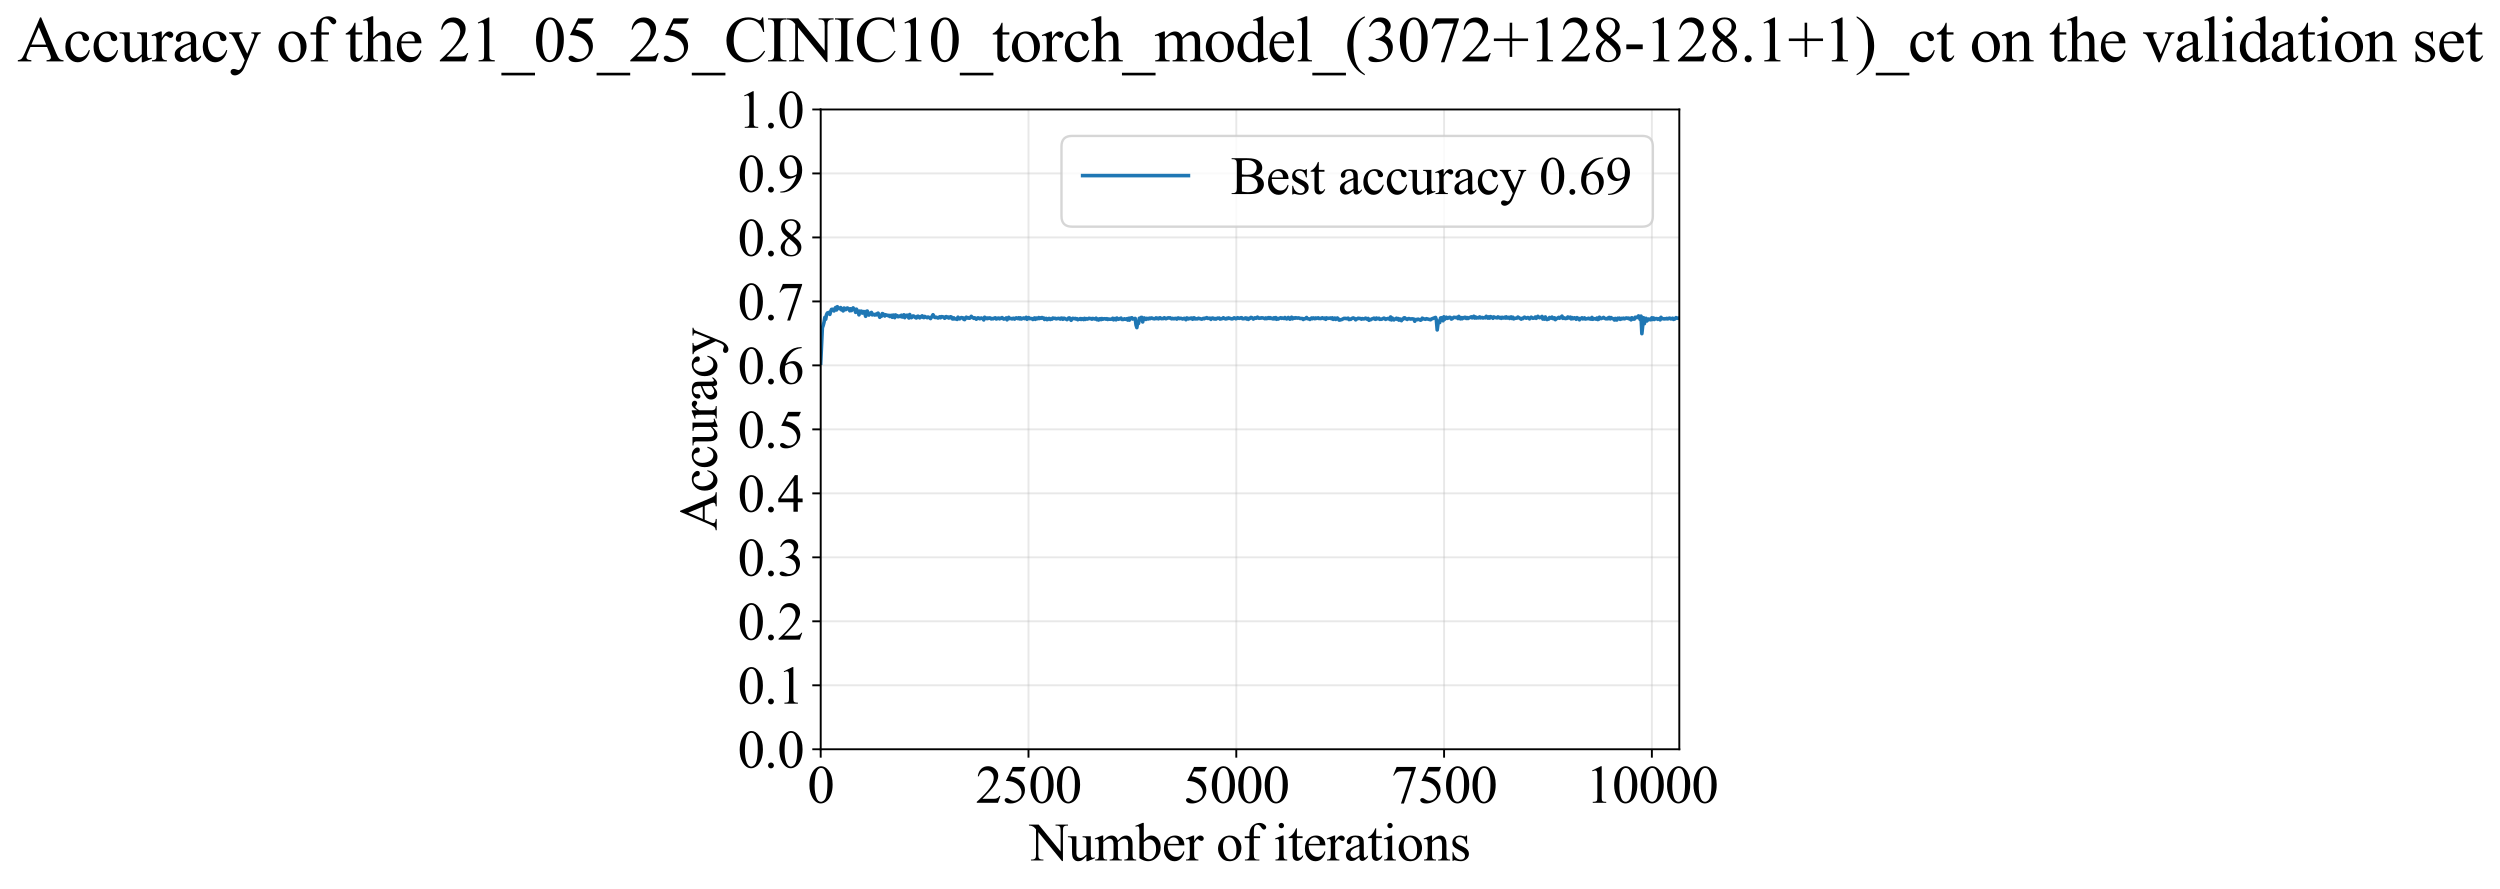 <?xml version="1.0" encoding="utf-8" standalone="no"?>
<!DOCTYPE svg PUBLIC "-//W3C//DTD SVG 1.1//EN"
  "http://www.w3.org/Graphics/SVG/1.1/DTD/svg11.dtd">
<svg xmlns:xlink="http://www.w3.org/1999/xlink" width="1039.83pt" height="369.808pt" viewBox="0 0 1039.83 369.808" xmlns="http://www.w3.org/2000/svg" version="1.1">
 <defs>
  <style type="text/css">*{stroke-linejoin: round; stroke-linecap: butt}</style>
 </defs>
 <g id="figure_1">
  <g id="patch_1">
   <path d="M 0 369.808 
L 1039.83 369.808 
L 1039.83 0 
L 0 0 
z
" style="fill: #ffffff"/>
  </g>
  <g id="axes_1">
   <g id="patch_2">
    <path d="M 341.355 311.644 
L 698.475 311.644 
L 698.475 45.532 
L 341.355 45.532 
z
" style="fill: #ffffff"/>
   </g>
   <g id="matplotlib.axis_1">
    <g id="xtick_1">
     <g id="line2d_1">
      <path d="M 341.355 311.644 
L 341.355 45.532 
" clip-path="url(#p316753442b)" style="fill: none; stroke: #b0b0b0; stroke-opacity: 0.3; stroke-width: 0.8; stroke-linecap: square"/>
     </g>
     <g id="line2d_2">
      <defs>
       <path id="m807217688e" d="M 0 0 
L 0 3.5 
" style="stroke: #000000; stroke-width: 0.8"/>
      </defs>
      <g>
       <use xlink:href="#m807217688e" x="341.355" y="311.644" style="stroke: #000000; stroke-width: 0.8"/>
      </g>
     </g>
     <g id="text_1">
      <!-- 0 -->
      <g transform="translate(335.855 333.92) scale(0.22 -0.22)">
       <defs>
        <path id="TimesNewRomanPSMT-30" d="M 231 2094 
Q 231 2819 450 3342 
Q 669 3866 1031 4122 
Q 1313 4325 1613 4325 
Q 2100 4325 2488 3828 
Q 2972 3213 2972 2159 
Q 2972 1422 2759 906 
Q 2547 391 2217 158 
Q 1888 -75 1581 -75 
Q 975 -75 572 641 
Q 231 1244 231 2094 
z
M 844 2016 
Q 844 1141 1059 588 
Q 1238 122 1591 122 
Q 1759 122 1940 273 
Q 2122 425 2216 781 
Q 2359 1319 2359 2297 
Q 2359 3022 2209 3506 
Q 2097 3866 1919 4016 
Q 1791 4119 1609 4119 
Q 1397 4119 1231 3928 
Q 1006 3669 925 3112 
Q 844 2556 844 2016 
z
" transform="scale(0.016)"/>
       </defs>
       <use xlink:href="#TimesNewRomanPSMT-30"/>
      </g>
     </g>
    </g>
    <g id="xtick_2">
     <g id="line2d_3">
      <path d="M 427.783 311.644 
L 427.783 45.532 
" clip-path="url(#p316753442b)" style="fill: none; stroke: #b0b0b0; stroke-opacity: 0.3; stroke-width: 0.8; stroke-linecap: square"/>
     </g>
     <g id="line2d_4">
      <g>
       <use xlink:href="#m807217688e" x="427.783" y="311.644" style="stroke: #000000; stroke-width: 0.8"/>
      </g>
     </g>
     <g id="text_2">
      <!-- 2500 -->
      <g transform="translate(405.783 333.92) scale(0.22 -0.22)">
       <defs>
        <path id="TimesNewRomanPSMT-32" d="M 2934 816 
L 2638 0 
L 138 0 
L 138 116 
Q 1241 1122 1691 1759 
Q 2141 2397 2141 2925 
Q 2141 3328 1894 3587 
Q 1647 3847 1303 3847 
Q 991 3847 742 3664 
Q 494 3481 375 3128 
L 259 3128 
Q 338 3706 661 4015 
Q 984 4325 1469 4325 
Q 1984 4325 2329 3994 
Q 2675 3663 2675 3213 
Q 2675 2891 2525 2569 
Q 2294 2063 1775 1497 
Q 997 647 803 472 
L 1909 472 
Q 2247 472 2383 497 
Q 2519 522 2628 598 
Q 2738 675 2819 816 
L 2934 816 
z
" transform="scale(0.016)"/>
        <path id="TimesNewRomanPSMT-35" d="M 2778 4238 
L 2534 3706 
L 1259 3706 
L 981 3138 
Q 1809 3016 2294 2522 
Q 2709 2097 2709 1522 
Q 2709 1188 2573 903 
Q 2438 619 2231 419 
Q 2025 219 1772 97 
Q 1413 -75 1034 -75 
Q 653 -75 479 54 
Q 306 184 306 341 
Q 306 428 378 495 
Q 450 563 559 563 
Q 641 563 702 538 
Q 763 513 909 409 
Q 1144 247 1384 247 
Q 1750 247 2026 523 
Q 2303 800 2303 1197 
Q 2303 1581 2056 1914 
Q 1809 2247 1375 2428 
Q 1034 2569 447 2591 
L 1259 4238 
L 2778 4238 
z
" transform="scale(0.016)"/>
       </defs>
       <use xlink:href="#TimesNewRomanPSMT-32"/>
       <use xlink:href="#TimesNewRomanPSMT-35" transform="translate(50 0)"/>
       <use xlink:href="#TimesNewRomanPSMT-30" transform="translate(100 0)"/>
       <use xlink:href="#TimesNewRomanPSMT-30" transform="translate(150 0)"/>
      </g>
     </g>
    </g>
    <g id="xtick_3">
     <g id="line2d_5">
      <path d="M 514.211 311.644 
L 514.211 45.532 
" clip-path="url(#p316753442b)" style="fill: none; stroke: #b0b0b0; stroke-opacity: 0.3; stroke-width: 0.8; stroke-linecap: square"/>
     </g>
     <g id="line2d_6">
      <g>
       <use xlink:href="#m807217688e" x="514.211" y="311.644" style="stroke: #000000; stroke-width: 0.8"/>
      </g>
     </g>
     <g id="text_3">
      <!-- 5000 -->
      <g transform="translate(492.211 333.92) scale(0.22 -0.22)">
       <use xlink:href="#TimesNewRomanPSMT-35"/>
       <use xlink:href="#TimesNewRomanPSMT-30" transform="translate(50 0)"/>
       <use xlink:href="#TimesNewRomanPSMT-30" transform="translate(100 0)"/>
       <use xlink:href="#TimesNewRomanPSMT-30" transform="translate(150 0)"/>
      </g>
     </g>
    </g>
    <g id="xtick_4">
     <g id="line2d_7">
      <path d="M 600.638 311.644 
L 600.638 45.532 
" clip-path="url(#p316753442b)" style="fill: none; stroke: #b0b0b0; stroke-opacity: 0.3; stroke-width: 0.8; stroke-linecap: square"/>
     </g>
     <g id="line2d_8">
      <g>
       <use xlink:href="#m807217688e" x="600.638" y="311.644" style="stroke: #000000; stroke-width: 0.8"/>
      </g>
     </g>
     <g id="text_4">
      <!-- 7500 -->
      <g transform="translate(578.638 333.92) scale(0.22 -0.22)">
       <defs>
        <path id="TimesNewRomanPSMT-37" d="M 644 4238 
L 2916 4238 
L 2916 4119 
L 1503 -88 
L 1153 -88 
L 2419 3728 
L 1253 3728 
Q 900 3728 750 3644 
Q 488 3500 328 3200 
L 238 3234 
L 644 4238 
z
" transform="scale(0.016)"/>
       </defs>
       <use xlink:href="#TimesNewRomanPSMT-37"/>
       <use xlink:href="#TimesNewRomanPSMT-35" transform="translate(50 0)"/>
       <use xlink:href="#TimesNewRomanPSMT-30" transform="translate(100 0)"/>
       <use xlink:href="#TimesNewRomanPSMT-30" transform="translate(150 0)"/>
      </g>
     </g>
    </g>
    <g id="xtick_5">
     <g id="line2d_9">
      <path d="M 687.066 311.644 
L 687.066 45.532 
" clip-path="url(#p316753442b)" style="fill: none; stroke: #b0b0b0; stroke-opacity: 0.3; stroke-width: 0.8; stroke-linecap: square"/>
     </g>
     <g id="line2d_10">
      <g>
       <use xlink:href="#m807217688e" x="687.066" y="311.644" style="stroke: #000000; stroke-width: 0.8"/>
      </g>
     </g>
     <g id="text_5">
      <!-- 10000 -->
      <g transform="translate(659.566 333.92) scale(0.22 -0.22)">
       <defs>
        <path id="TimesNewRomanPSMT-31" d="M 750 3822 
L 1781 4325 
L 1884 4325 
L 1884 747 
Q 1884 391 1914 303 
Q 1944 216 2037 169 
Q 2131 122 2419 116 
L 2419 0 
L 825 0 
L 825 116 
Q 1125 122 1212 167 
Q 1300 213 1334 289 
Q 1369 366 1369 747 
L 1369 3034 
Q 1369 3497 1338 3628 
Q 1316 3728 1258 3775 
Q 1200 3822 1119 3822 
Q 1003 3822 797 3725 
L 750 3822 
z
" transform="scale(0.016)"/>
       </defs>
       <use xlink:href="#TimesNewRomanPSMT-31"/>
       <use xlink:href="#TimesNewRomanPSMT-30" transform="translate(50 0)"/>
       <use xlink:href="#TimesNewRomanPSMT-30" transform="translate(100 0)"/>
       <use xlink:href="#TimesNewRomanPSMT-30" transform="translate(150 0)"/>
       <use xlink:href="#TimesNewRomanPSMT-30" transform="translate(200 0)"/>
      </g>
     </g>
    </g>
    <g id="text_6">
     <!-- Number of iterations -->
     <g transform="translate(428.273 357.902) scale(0.22 -0.22)">
      <defs>
       <path id="TimesNewRomanPSMT-4e" d="M -84 4238 
L 1066 4238 
L 3656 1059 
L 3656 3503 
Q 3656 3894 3569 3991 
Q 3453 4122 3203 4122 
L 3056 4122 
L 3056 4238 
L 4531 4238 
L 4531 4122 
L 4381 4122 
Q 4113 4122 4000 3959 
Q 3931 3859 3931 3503 
L 3931 -69 
L 3819 -69 
L 1025 3344 
L 1025 734 
Q 1025 344 1109 247 
Q 1228 116 1475 116 
L 1625 116 
L 1625 0 
L 150 0 
L 150 116 
L 297 116 
Q 569 116 681 278 
Q 750 378 750 734 
L 750 3681 
Q 566 3897 470 3965 
Q 375 4034 191 4094 
Q 100 4122 -84 4122 
L -84 4238 
z
" transform="scale(0.016)"/>
       <path id="TimesNewRomanPSMT-75" d="M 2709 2863 
L 2709 1128 
Q 2709 631 2732 520 
Q 2756 409 2807 365 
Q 2859 322 2928 322 
Q 3025 322 3147 375 
L 3191 266 
L 2334 -88 
L 2194 -88 
L 2194 519 
Q 1825 119 1631 15 
Q 1438 -88 1222 -88 
Q 981 -88 804 51 
Q 628 191 559 409 
Q 491 628 491 1028 
L 491 2306 
Q 491 2509 447 2587 
Q 403 2666 317 2708 
Q 231 2750 6 2747 
L 6 2863 
L 1009 2863 
L 1009 947 
Q 1009 547 1148 422 
Q 1288 297 1484 297 
Q 1619 297 1789 381 
Q 1959 466 2194 703 
L 2194 2325 
Q 2194 2569 2105 2655 
Q 2016 2741 1734 2747 
L 1734 2863 
L 2709 2863 
z
" transform="scale(0.016)"/>
       <path id="TimesNewRomanPSMT-6d" d="M 1050 2338 
Q 1363 2650 1419 2697 
Q 1559 2816 1721 2881 
Q 1884 2947 2044 2947 
Q 2313 2947 2506 2790 
Q 2700 2634 2766 2338 
Q 3088 2713 3309 2830 
Q 3531 2947 3766 2947 
Q 3994 2947 4170 2830 
Q 4347 2713 4450 2447 
Q 4519 2266 4519 1878 
L 4519 647 
Q 4519 378 4559 278 
Q 4591 209 4675 161 
Q 4759 113 4950 113 
L 4950 0 
L 3538 0 
L 3538 113 
L 3597 113 
Q 3781 113 3884 184 
Q 3956 234 3988 344 
Q 4000 397 4000 647 
L 4000 1878 
Q 4000 2228 3916 2372 
Q 3794 2572 3525 2572 
Q 3359 2572 3192 2489 
Q 3025 2406 2788 2181 
L 2781 2147 
L 2788 2013 
L 2788 647 
Q 2788 353 2820 281 
Q 2853 209 2943 161 
Q 3034 113 3253 113 
L 3253 0 
L 1806 0 
L 1806 113 
Q 2044 113 2133 169 
Q 2222 225 2256 338 
Q 2272 391 2272 647 
L 2272 1878 
Q 2272 2228 2169 2381 
Q 2031 2581 1784 2581 
Q 1616 2581 1450 2491 
Q 1191 2353 1050 2181 
L 1050 647 
Q 1050 366 1089 281 
Q 1128 197 1204 155 
Q 1281 113 1516 113 
L 1516 0 
L 100 0 
L 100 113 
Q 297 113 375 155 
Q 453 197 493 289 
Q 534 381 534 647 
L 534 1741 
Q 534 2213 506 2350 
Q 484 2453 437 2492 
Q 391 2531 309 2531 
Q 222 2531 100 2484 
L 53 2597 
L 916 2947 
L 1050 2947 
L 1050 2338 
z
" transform="scale(0.016)"/>
       <path id="TimesNewRomanPSMT-62" d="M 984 2369 
Q 1400 2947 1881 2947 
Q 2322 2947 2650 2570 
Q 2978 2194 2978 1541 
Q 2978 778 2472 313 
Q 2038 -88 1503 -88 
Q 1253 -88 995 3 
Q 738 94 469 275 
L 469 3241 
Q 469 3728 445 3840 
Q 422 3953 372 3993 
Q 322 4034 247 4034 
Q 159 4034 28 3984 
L -16 4094 
L 844 4444 
L 984 4444 
L 984 2369 
z
M 984 2169 
L 984 456 
Q 1144 300 1314 220 
Q 1484 141 1663 141 
Q 1947 141 2192 453 
Q 2438 766 2438 1363 
Q 2438 1913 2192 2208 
Q 1947 2503 1634 2503 
Q 1469 2503 1303 2419 
Q 1178 2356 984 2169 
z
" transform="scale(0.016)"/>
       <path id="TimesNewRomanPSMT-65" d="M 681 1784 
Q 678 1147 991 784 
Q 1303 422 1725 422 
Q 2006 422 2214 576 
Q 2422 731 2563 1106 
L 2659 1044 
Q 2594 616 2278 264 
Q 1963 -88 1488 -88 
Q 972 -88 605 314 
Q 238 716 238 1394 
Q 238 2128 614 2539 
Q 991 2950 1559 2950 
Q 2041 2950 2350 2633 
Q 2659 2316 2659 1784 
L 681 1784 
z
M 681 1966 
L 2006 1966 
Q 1991 2241 1941 2353 
Q 1863 2528 1708 2628 
Q 1553 2728 1384 2728 
Q 1125 2728 920 2526 
Q 716 2325 681 1966 
z
" transform="scale(0.016)"/>
       <path id="TimesNewRomanPSMT-72" d="M 1038 2947 
L 1038 2303 
Q 1397 2947 1775 2947 
Q 1947 2947 2059 2842 
Q 2172 2738 2172 2600 
Q 2172 2478 2090 2393 
Q 2009 2309 1897 2309 
Q 1788 2309 1652 2417 
Q 1516 2525 1450 2525 
Q 1394 2525 1328 2463 
Q 1188 2334 1038 2041 
L 1038 669 
Q 1038 431 1097 309 
Q 1138 225 1241 169 
Q 1344 113 1538 113 
L 1538 0 
L 72 0 
L 72 113 
Q 291 113 397 181 
Q 475 231 506 341 
Q 522 394 522 644 
L 522 1753 
Q 522 2253 501 2348 
Q 481 2444 426 2487 
Q 372 2531 291 2531 
Q 194 2531 72 2484 
L 41 2597 
L 906 2947 
L 1038 2947 
z
" transform="scale(0.016)"/>
       <path id="TimesNewRomanPSMT-20" transform="scale(0.016)"/>
       <path id="TimesNewRomanPSMT-6f" d="M 1600 2947 
Q 2250 2947 2644 2453 
Q 2978 2031 2978 1484 
Q 2978 1100 2793 706 
Q 2609 313 2286 112 
Q 1963 -88 1566 -88 
Q 919 -88 538 428 
Q 216 863 216 1403 
Q 216 1797 411 2186 
Q 606 2575 925 2761 
Q 1244 2947 1600 2947 
z
M 1503 2744 
Q 1338 2744 1170 2645 
Q 1003 2547 900 2300 
Q 797 2053 797 1666 
Q 797 1041 1045 587 
Q 1294 134 1700 134 
Q 2003 134 2200 384 
Q 2397 634 2397 1244 
Q 2397 2006 2069 2444 
Q 1847 2744 1503 2744 
z
" transform="scale(0.016)"/>
       <path id="TimesNewRomanPSMT-66" d="M 1319 2638 
L 1319 756 
Q 1319 356 1406 250 
Q 1522 113 1716 113 
L 1975 113 
L 1975 0 
L 266 0 
L 266 113 
L 394 113 
Q 519 113 622 175 
Q 725 238 764 344 
Q 803 450 803 756 
L 803 2638 
L 247 2638 
L 247 2863 
L 803 2863 
L 803 3050 
Q 803 3478 940 3775 
Q 1078 4072 1361 4255 
Q 1644 4438 1997 4438 
Q 2325 4438 2600 4225 
Q 2781 4084 2781 3909 
Q 2781 3816 2700 3733 
Q 2619 3650 2525 3650 
Q 2453 3650 2373 3701 
Q 2294 3753 2178 3923 
Q 2063 4094 1966 4153 
Q 1869 4213 1750 4213 
Q 1606 4213 1506 4136 
Q 1406 4059 1362 3898 
Q 1319 3738 1319 3069 
L 1319 2863 
L 2056 2863 
L 2056 2638 
L 1319 2638 
z
" transform="scale(0.016)"/>
       <path id="TimesNewRomanPSMT-69" d="M 928 4444 
Q 1059 4444 1151 4351 
Q 1244 4259 1244 4128 
Q 1244 3997 1151 3903 
Q 1059 3809 928 3809 
Q 797 3809 703 3903 
Q 609 3997 609 4128 
Q 609 4259 701 4351 
Q 794 4444 928 4444 
z
M 1188 2947 
L 1188 647 
Q 1188 378 1227 289 
Q 1266 200 1342 156 
Q 1419 113 1622 113 
L 1622 0 
L 231 0 
L 231 113 
Q 441 113 512 153 
Q 584 194 626 287 
Q 669 381 669 647 
L 669 1750 
Q 669 2216 641 2353 
Q 619 2453 572 2492 
Q 525 2531 444 2531 
Q 356 2531 231 2484 
L 188 2597 
L 1050 2947 
L 1188 2947 
z
" transform="scale(0.016)"/>
       <path id="TimesNewRomanPSMT-74" d="M 1031 3803 
L 1031 2863 
L 1700 2863 
L 1700 2644 
L 1031 2644 
L 1031 788 
Q 1031 509 1111 412 
Q 1191 316 1316 316 
Q 1419 316 1516 380 
Q 1613 444 1666 569 
L 1788 569 
Q 1678 263 1478 108 
Q 1278 -47 1066 -47 
Q 922 -47 784 33 
Q 647 113 581 261 
Q 516 409 516 719 
L 516 2644 
L 63 2644 
L 63 2747 
Q 234 2816 414 2980 
Q 594 3144 734 3369 
Q 806 3488 934 3803 
L 1031 3803 
z
" transform="scale(0.016)"/>
       <path id="TimesNewRomanPSMT-61" d="M 1822 413 
Q 1381 72 1269 19 
Q 1100 -59 909 -59 
Q 613 -59 420 144 
Q 228 347 228 678 
Q 228 888 322 1041 
Q 450 1253 767 1440 
Q 1084 1628 1822 1897 
L 1822 2009 
Q 1822 2438 1686 2597 
Q 1550 2756 1291 2756 
Q 1094 2756 978 2650 
Q 859 2544 859 2406 
L 866 2225 
Q 866 2081 792 2003 
Q 719 1925 600 1925 
Q 484 1925 411 2006 
Q 338 2088 338 2228 
Q 338 2497 613 2722 
Q 888 2947 1384 2947 
Q 1766 2947 2009 2819 
Q 2194 2722 2281 2516 
Q 2338 2381 2338 1966 
L 2338 994 
Q 2338 584 2353 492 
Q 2369 400 2405 369 
Q 2441 338 2488 338 
Q 2538 338 2575 359 
Q 2641 400 2828 588 
L 2828 413 
Q 2478 -56 2159 -56 
Q 2006 -56 1915 50 
Q 1825 156 1822 413 
z
M 1822 616 
L 1822 1706 
Q 1350 1519 1213 1441 
Q 966 1303 859 1153 
Q 753 1003 753 825 
Q 753 600 887 451 
Q 1022 303 1197 303 
Q 1434 303 1822 616 
z
" transform="scale(0.016)"/>
       <path id="TimesNewRomanPSMT-6e" d="M 1034 2341 
Q 1538 2947 1994 2947 
Q 2228 2947 2397 2830 
Q 2566 2713 2666 2444 
Q 2734 2256 2734 1869 
L 2734 647 
Q 2734 375 2778 278 
Q 2813 200 2889 156 
Q 2966 113 3172 113 
L 3172 0 
L 1756 0 
L 1756 113 
L 1816 113 
Q 2016 113 2095 173 
Q 2175 234 2206 353 
Q 2219 400 2219 647 
L 2219 1819 
Q 2219 2209 2117 2386 
Q 2016 2563 1775 2563 
Q 1403 2563 1034 2156 
L 1034 647 
Q 1034 356 1069 288 
Q 1113 197 1189 155 
Q 1266 113 1500 113 
L 1500 0 
L 84 0 
L 84 113 
L 147 113 
Q 366 113 442 223 
Q 519 334 519 647 
L 519 1709 
Q 519 2225 495 2337 
Q 472 2450 423 2490 
Q 375 2531 294 2531 
Q 206 2531 84 2484 
L 38 2597 
L 900 2947 
L 1034 2947 
L 1034 2341 
z
" transform="scale(0.016)"/>
       <path id="TimesNewRomanPSMT-73" d="M 2050 2947 
L 2050 1972 
L 1947 1972 
Q 1828 2431 1642 2597 
Q 1456 2763 1169 2763 
Q 950 2763 815 2647 
Q 681 2531 681 2391 
Q 681 2216 781 2091 
Q 878 1963 1175 1819 
L 1631 1597 
Q 2266 1288 2266 781 
Q 2266 391 1970 151 
Q 1675 -88 1309 -88 
Q 1047 -88 709 6 
Q 606 38 541 38 
Q 469 38 428 -44 
L 325 -44 
L 325 978 
L 428 978 
Q 516 541 762 319 
Q 1009 97 1316 97 
Q 1531 97 1667 223 
Q 1803 350 1803 528 
Q 1803 744 1651 891 
Q 1500 1038 1047 1263 
Q 594 1488 453 1669 
Q 313 1847 313 2119 
Q 313 2472 555 2709 
Q 797 2947 1181 2947 
Q 1350 2947 1591 2875 
Q 1750 2828 1803 2828 
Q 1853 2828 1881 2850 
Q 1909 2872 1947 2947 
L 2050 2947 
z
" transform="scale(0.016)"/>
      </defs>
      <use xlink:href="#TimesNewRomanPSMT-4e"/>
      <use xlink:href="#TimesNewRomanPSMT-75" transform="translate(72.217 0)"/>
      <use xlink:href="#TimesNewRomanPSMT-6d" transform="translate(122.217 0)"/>
      <use xlink:href="#TimesNewRomanPSMT-62" transform="translate(200 0)"/>
      <use xlink:href="#TimesNewRomanPSMT-65" transform="translate(250 0)"/>
      <use xlink:href="#TimesNewRomanPSMT-72" transform="translate(294.385 0)"/>
      <use xlink:href="#TimesNewRomanPSMT-20" transform="translate(327.686 0)"/>
      <use xlink:href="#TimesNewRomanPSMT-6f" transform="translate(352.686 0)"/>
      <use xlink:href="#TimesNewRomanPSMT-66" transform="translate(402.686 0)"/>
      <use xlink:href="#TimesNewRomanPSMT-20" transform="translate(435.986 0)"/>
      <use xlink:href="#TimesNewRomanPSMT-69" transform="translate(460.986 0)"/>
      <use xlink:href="#TimesNewRomanPSMT-74" transform="translate(488.77 0)"/>
      <use xlink:href="#TimesNewRomanPSMT-65" transform="translate(516.553 0)"/>
      <use xlink:href="#TimesNewRomanPSMT-72" transform="translate(560.938 0)"/>
      <use xlink:href="#TimesNewRomanPSMT-61" transform="translate(594.238 0)"/>
      <use xlink:href="#TimesNewRomanPSMT-74" transform="translate(638.623 0)"/>
      <use xlink:href="#TimesNewRomanPSMT-69" transform="translate(666.406 0)"/>
      <use xlink:href="#TimesNewRomanPSMT-6f" transform="translate(694.189 0)"/>
      <use xlink:href="#TimesNewRomanPSMT-6e" transform="translate(744.189 0)"/>
      <use xlink:href="#TimesNewRomanPSMT-73" transform="translate(794.189 0)"/>
     </g>
    </g>
   </g>
   <g id="matplotlib.axis_2">
    <g id="ytick_1">
     <g id="line2d_11">
      <path d="M 341.355 311.644 
L 698.475 311.644 
" clip-path="url(#p316753442b)" style="fill: none; stroke: #b0b0b0; stroke-opacity: 0.3; stroke-width: 0.8; stroke-linecap: square"/>
     </g>
     <g id="line2d_12">
      <defs>
       <path id="mff004f3f4f" d="M 0 0 
L -3.5 0 
" style="stroke: #000000; stroke-width: 0.8"/>
      </defs>
      <g>
       <use xlink:href="#mff004f3f4f" x="341.355" y="311.644" style="stroke: #000000; stroke-width: 0.8"/>
      </g>
     </g>
     <g id="text_7">
      <!-- 0.0 -->
      <g transform="translate(306.855 319.282) scale(0.22 -0.22)">
       <defs>
        <path id="TimesNewRomanPSMT-2e" d="M 800 606 
Q 947 606 1047 504 
Q 1147 403 1147 259 
Q 1147 116 1045 14 
Q 944 -88 800 -88 
Q 656 -88 554 14 
Q 453 116 453 259 
Q 453 406 554 506 
Q 656 606 800 606 
z
" transform="scale(0.016)"/>
       </defs>
       <use xlink:href="#TimesNewRomanPSMT-30"/>
       <use xlink:href="#TimesNewRomanPSMT-2e" transform="translate(50 0)"/>
       <use xlink:href="#TimesNewRomanPSMT-30" transform="translate(75 0)"/>
      </g>
     </g>
    </g>
    <g id="ytick_2">
     <g id="line2d_13">
      <path d="M 341.355 285.032 
L 698.475 285.032 
" clip-path="url(#p316753442b)" style="fill: none; stroke: #b0b0b0; stroke-opacity: 0.3; stroke-width: 0.8; stroke-linecap: square"/>
     </g>
     <g id="line2d_14">
      <g>
       <use xlink:href="#mff004f3f4f" x="341.355" y="285.032" style="stroke: #000000; stroke-width: 0.8"/>
      </g>
     </g>
     <g id="text_8">
      <!-- 0.1 -->
      <g transform="translate(306.855 292.67) scale(0.22 -0.22)">
       <use xlink:href="#TimesNewRomanPSMT-30"/>
       <use xlink:href="#TimesNewRomanPSMT-2e" transform="translate(50 0)"/>
       <use xlink:href="#TimesNewRomanPSMT-31" transform="translate(75 0)"/>
      </g>
     </g>
    </g>
    <g id="ytick_3">
     <g id="line2d_15">
      <path d="M 341.355 258.421 
L 698.475 258.421 
" clip-path="url(#p316753442b)" style="fill: none; stroke: #b0b0b0; stroke-opacity: 0.3; stroke-width: 0.8; stroke-linecap: square"/>
     </g>
     <g id="line2d_16">
      <g>
       <use xlink:href="#mff004f3f4f" x="341.355" y="258.421" style="stroke: #000000; stroke-width: 0.8"/>
      </g>
     </g>
     <g id="text_9">
      <!-- 0.2 -->
      <g transform="translate(306.855 266.059) scale(0.22 -0.22)">
       <use xlink:href="#TimesNewRomanPSMT-30"/>
       <use xlink:href="#TimesNewRomanPSMT-2e" transform="translate(50 0)"/>
       <use xlink:href="#TimesNewRomanPSMT-32" transform="translate(75 0)"/>
      </g>
     </g>
    </g>
    <g id="ytick_4">
     <g id="line2d_17">
      <path d="M 341.355 231.81 
L 698.475 231.81 
" clip-path="url(#p316753442b)" style="fill: none; stroke: #b0b0b0; stroke-opacity: 0.3; stroke-width: 0.8; stroke-linecap: square"/>
     </g>
     <g id="line2d_18">
      <g>
       <use xlink:href="#mff004f3f4f" x="341.355" y="231.81" style="stroke: #000000; stroke-width: 0.8"/>
      </g>
     </g>
     <g id="text_10">
      <!-- 0.3 -->
      <g transform="translate(306.855 239.448) scale(0.22 -0.22)">
       <defs>
        <path id="TimesNewRomanPSMT-33" d="M 325 3431 
Q 506 3859 782 4092 
Q 1059 4325 1472 4325 
Q 1981 4325 2253 3994 
Q 2459 3747 2459 3466 
Q 2459 3003 1878 2509 
Q 2269 2356 2469 2072 
Q 2669 1788 2669 1403 
Q 2669 853 2319 450 
Q 1863 -75 997 -75 
Q 569 -75 414 31 
Q 259 138 259 259 
Q 259 350 332 419 
Q 406 488 509 488 
Q 588 488 669 463 
Q 722 447 909 348 
Q 1097 250 1169 231 
Q 1284 197 1416 197 
Q 1734 197 1970 444 
Q 2206 691 2206 1028 
Q 2206 1275 2097 1509 
Q 2016 1684 1919 1775 
Q 1784 1900 1550 2001 
Q 1316 2103 1072 2103 
L 972 2103 
L 972 2197 
Q 1219 2228 1467 2375 
Q 1716 2522 1828 2728 
Q 1941 2934 1941 3181 
Q 1941 3503 1739 3701 
Q 1538 3900 1238 3900 
Q 753 3900 428 3381 
L 325 3431 
z
" transform="scale(0.016)"/>
       </defs>
       <use xlink:href="#TimesNewRomanPSMT-30"/>
       <use xlink:href="#TimesNewRomanPSMT-2e" transform="translate(50 0)"/>
       <use xlink:href="#TimesNewRomanPSMT-33" transform="translate(75 0)"/>
      </g>
     </g>
    </g>
    <g id="ytick_5">
     <g id="line2d_19">
      <path d="M 341.355 205.199 
L 698.475 205.199 
" clip-path="url(#p316753442b)" style="fill: none; stroke: #b0b0b0; stroke-opacity: 0.3; stroke-width: 0.8; stroke-linecap: square"/>
     </g>
     <g id="line2d_20">
      <g>
       <use xlink:href="#mff004f3f4f" x="341.355" y="205.199" style="stroke: #000000; stroke-width: 0.8"/>
      </g>
     </g>
     <g id="text_11">
      <!-- 0.4 -->
      <g transform="translate(306.855 212.837) scale(0.22 -0.22)">
       <defs>
        <path id="TimesNewRomanPSMT-34" d="M 2978 1563 
L 2978 1119 
L 2409 1119 
L 2409 0 
L 1894 0 
L 1894 1119 
L 100 1119 
L 100 1519 
L 2066 4325 
L 2409 4325 
L 2409 1563 
L 2978 1563 
z
M 1894 1563 
L 1894 3666 
L 406 1563 
L 1894 1563 
z
" transform="scale(0.016)"/>
       </defs>
       <use xlink:href="#TimesNewRomanPSMT-30"/>
       <use xlink:href="#TimesNewRomanPSMT-2e" transform="translate(50 0)"/>
       <use xlink:href="#TimesNewRomanPSMT-34" transform="translate(75 0)"/>
      </g>
     </g>
    </g>
    <g id="ytick_6">
     <g id="line2d_21">
      <path d="M 341.355 178.588 
L 698.475 178.588 
" clip-path="url(#p316753442b)" style="fill: none; stroke: #b0b0b0; stroke-opacity: 0.3; stroke-width: 0.8; stroke-linecap: square"/>
     </g>
     <g id="line2d_22">
      <g>
       <use xlink:href="#mff004f3f4f" x="341.355" y="178.588" style="stroke: #000000; stroke-width: 0.8"/>
      </g>
     </g>
     <g id="text_12">
      <!-- 0.5 -->
      <g transform="translate(306.855 186.226) scale(0.22 -0.22)">
       <use xlink:href="#TimesNewRomanPSMT-30"/>
       <use xlink:href="#TimesNewRomanPSMT-2e" transform="translate(50 0)"/>
       <use xlink:href="#TimesNewRomanPSMT-35" transform="translate(75 0)"/>
      </g>
     </g>
    </g>
    <g id="ytick_7">
     <g id="line2d_23">
      <path d="M 341.355 151.976 
L 698.475 151.976 
" clip-path="url(#p316753442b)" style="fill: none; stroke: #b0b0b0; stroke-opacity: 0.3; stroke-width: 0.8; stroke-linecap: square"/>
     </g>
     <g id="line2d_24">
      <g>
       <use xlink:href="#mff004f3f4f" x="341.355" y="151.976" style="stroke: #000000; stroke-width: 0.8"/>
      </g>
     </g>
     <g id="text_13">
      <!-- 0.6 -->
      <g transform="translate(306.855 159.614) scale(0.22 -0.22)">
       <defs>
        <path id="TimesNewRomanPSMT-36" d="M 2869 4325 
L 2869 4209 
Q 2456 4169 2195 4045 
Q 1934 3922 1679 3669 
Q 1425 3416 1258 3105 
Q 1091 2794 978 2366 
Q 1428 2675 1881 2675 
Q 2316 2675 2634 2325 
Q 2953 1975 2953 1425 
Q 2953 894 2631 456 
Q 2244 -75 1606 -75 
Q 1172 -75 869 213 
Q 275 772 275 1663 
Q 275 2231 503 2743 
Q 731 3256 1154 3653 
Q 1578 4050 1965 4187 
Q 2353 4325 2688 4325 
L 2869 4325 
z
M 925 2138 
Q 869 1716 869 1456 
Q 869 1156 980 804 
Q 1091 453 1309 247 
Q 1469 100 1697 100 
Q 1969 100 2183 356 
Q 2397 613 2397 1088 
Q 2397 1622 2184 2012 
Q 1972 2403 1581 2403 
Q 1463 2403 1327 2353 
Q 1191 2303 925 2138 
z
" transform="scale(0.016)"/>
       </defs>
       <use xlink:href="#TimesNewRomanPSMT-30"/>
       <use xlink:href="#TimesNewRomanPSMT-2e" transform="translate(50 0)"/>
       <use xlink:href="#TimesNewRomanPSMT-36" transform="translate(75 0)"/>
      </g>
     </g>
    </g>
    <g id="ytick_8">
     <g id="line2d_25">
      <path d="M 341.355 125.365 
L 698.475 125.365 
" clip-path="url(#p316753442b)" style="fill: none; stroke: #b0b0b0; stroke-opacity: 0.3; stroke-width: 0.8; stroke-linecap: square"/>
     </g>
     <g id="line2d_26">
      <g>
       <use xlink:href="#mff004f3f4f" x="341.355" y="125.365" style="stroke: #000000; stroke-width: 0.8"/>
      </g>
     </g>
     <g id="text_14">
      <!-- 0.7 -->
      <g transform="translate(306.855 133.003) scale(0.22 -0.22)">
       <use xlink:href="#TimesNewRomanPSMT-30"/>
       <use xlink:href="#TimesNewRomanPSMT-2e" transform="translate(50 0)"/>
       <use xlink:href="#TimesNewRomanPSMT-37" transform="translate(75 0)"/>
      </g>
     </g>
    </g>
    <g id="ytick_9">
     <g id="line2d_27">
      <path d="M 341.355 98.754 
L 698.475 98.754 
" clip-path="url(#p316753442b)" style="fill: none; stroke: #b0b0b0; stroke-opacity: 0.3; stroke-width: 0.8; stroke-linecap: square"/>
     </g>
     <g id="line2d_28">
      <g>
       <use xlink:href="#mff004f3f4f" x="341.355" y="98.754" style="stroke: #000000; stroke-width: 0.8"/>
      </g>
     </g>
     <g id="text_15">
      <!-- 0.8 -->
      <g transform="translate(306.855 106.392) scale(0.22 -0.22)">
       <defs>
        <path id="TimesNewRomanPSMT-38" d="M 1228 2134 
Q 725 2547 579 2797 
Q 434 3047 434 3316 
Q 434 3728 753 4026 
Q 1072 4325 1600 4325 
Q 2113 4325 2425 4047 
Q 2738 3769 2738 3413 
Q 2738 3175 2569 2928 
Q 2400 2681 1866 2347 
Q 2416 1922 2594 1678 
Q 2831 1359 2831 1006 
Q 2831 559 2490 242 
Q 2150 -75 1597 -75 
Q 994 -75 656 303 
Q 388 606 388 966 
Q 388 1247 577 1523 
Q 766 1800 1228 2134 
z
M 1719 2469 
Q 2094 2806 2194 3001 
Q 2294 3197 2294 3444 
Q 2294 3772 2109 3958 
Q 1925 4144 1606 4144 
Q 1288 4144 1088 3959 
Q 888 3775 888 3528 
Q 888 3366 970 3203 
Q 1053 3041 1206 2894 
L 1719 2469 
z
M 1375 2016 
Q 1116 1797 991 1539 
Q 866 1281 866 981 
Q 866 578 1086 336 
Q 1306 94 1647 94 
Q 1984 94 2187 284 
Q 2391 475 2391 747 
Q 2391 972 2272 1150 
Q 2050 1481 1375 2016 
z
" transform="scale(0.016)"/>
       </defs>
       <use xlink:href="#TimesNewRomanPSMT-30"/>
       <use xlink:href="#TimesNewRomanPSMT-2e" transform="translate(50 0)"/>
       <use xlink:href="#TimesNewRomanPSMT-38" transform="translate(75 0)"/>
      </g>
     </g>
    </g>
    <g id="ytick_10">
     <g id="line2d_29">
      <path d="M 341.355 72.143 
L 698.475 72.143 
" clip-path="url(#p316753442b)" style="fill: none; stroke: #b0b0b0; stroke-opacity: 0.3; stroke-width: 0.8; stroke-linecap: square"/>
     </g>
     <g id="line2d_30">
      <g>
       <use xlink:href="#mff004f3f4f" x="341.355" y="72.143" style="stroke: #000000; stroke-width: 0.8"/>
      </g>
     </g>
     <g id="text_16">
      <!-- 0.9 -->
      <g transform="translate(306.855 79.781) scale(0.22 -0.22)">
       <defs>
        <path id="TimesNewRomanPSMT-39" d="M 338 -88 
L 338 28 
Q 744 34 1094 217 
Q 1444 400 1770 856 
Q 2097 1313 2225 1859 
Q 1734 1544 1338 1544 
Q 891 1544 572 1889 
Q 253 2234 253 2806 
Q 253 3363 572 3797 
Q 956 4325 1575 4325 
Q 2097 4325 2469 3894 
Q 2925 3359 2925 2575 
Q 2925 1869 2578 1258 
Q 2231 647 1613 244 
Q 1109 -88 516 -88 
L 338 -88 
z
M 2275 2091 
Q 2331 2497 2331 2741 
Q 2331 3044 2228 3395 
Q 2125 3747 1936 3934 
Q 1747 4122 1506 4122 
Q 1228 4122 1018 3872 
Q 809 3622 809 3128 
Q 809 2469 1088 2097 
Q 1291 1828 1588 1828 
Q 1731 1828 1928 1897 
Q 2125 1966 2275 2091 
z
" transform="scale(0.016)"/>
       </defs>
       <use xlink:href="#TimesNewRomanPSMT-30"/>
       <use xlink:href="#TimesNewRomanPSMT-2e" transform="translate(50 0)"/>
       <use xlink:href="#TimesNewRomanPSMT-39" transform="translate(75 0)"/>
      </g>
     </g>
    </g>
    <g id="ytick_11">
     <g id="line2d_31">
      <path d="M 341.355 45.532 
L 698.475 45.532 
" clip-path="url(#p316753442b)" style="fill: none; stroke: #b0b0b0; stroke-opacity: 0.3; stroke-width: 0.8; stroke-linecap: square"/>
     </g>
     <g id="line2d_32">
      <g>
       <use xlink:href="#mff004f3f4f" x="341.355" y="45.532" style="stroke: #000000; stroke-width: 0.8"/>
      </g>
     </g>
     <g id="text_17">
      <!-- 1.0 -->
      <g transform="translate(306.855 53.17) scale(0.22 -0.22)">
       <use xlink:href="#TimesNewRomanPSMT-31"/>
       <use xlink:href="#TimesNewRomanPSMT-2e" transform="translate(50 0)"/>
       <use xlink:href="#TimesNewRomanPSMT-30" transform="translate(75 0)"/>
      </g>
     </g>
    </g>
    <g id="text_18">
     <!-- Accuracy -->
     <g transform="translate(298.108 220.726) rotate(-90) scale(0.22 -0.22)">
      <defs>
       <path id="TimesNewRomanPSMT-41" d="M 2928 1419 
L 1288 1419 
L 1000 750 
Q 894 503 894 381 
Q 894 284 986 211 
Q 1078 138 1384 116 
L 1384 0 
L 50 0 
L 50 116 
Q 316 163 394 238 
Q 553 388 747 847 
L 2238 4334 
L 2347 4334 
L 3822 809 
Q 4000 384 4145 257 
Q 4291 131 4550 116 
L 4550 0 
L 2878 0 
L 2878 116 
Q 3131 128 3220 200 
Q 3309 272 3309 375 
Q 3309 513 3184 809 
L 2928 1419 
z
M 2841 1650 
L 2122 3363 
L 1384 1650 
L 2841 1650 
z
" transform="scale(0.016)"/>
       <path id="TimesNewRomanPSMT-63" d="M 2631 1088 
Q 2516 522 2178 217 
Q 1841 -88 1431 -88 
Q 944 -88 581 321 
Q 219 731 219 1428 
Q 219 2103 620 2525 
Q 1022 2947 1584 2947 
Q 2006 2947 2278 2723 
Q 2550 2500 2550 2259 
Q 2550 2141 2473 2067 
Q 2397 1994 2259 1994 
Q 2075 1994 1981 2113 
Q 1928 2178 1911 2362 
Q 1894 2547 1784 2644 
Q 1675 2738 1481 2738 
Q 1169 2738 978 2506 
Q 725 2200 725 1697 
Q 725 1184 976 792 
Q 1228 400 1656 400 
Q 1963 400 2206 609 
Q 2378 753 2541 1131 
L 2631 1088 
z
" transform="scale(0.016)"/>
       <path id="TimesNewRomanPSMT-79" d="M 38 2863 
L 1372 2863 
L 1372 2747 
L 1306 2747 
Q 1166 2747 1095 2686 
Q 1025 2625 1025 2534 
Q 1025 2413 1128 2197 
L 1825 753 
L 2466 2334 
Q 2519 2463 2519 2588 
Q 2519 2644 2497 2672 
Q 2472 2706 2419 2726 
Q 2366 2747 2231 2747 
L 2231 2863 
L 3163 2863 
L 3163 2747 
Q 3047 2734 2984 2696 
Q 2922 2659 2847 2556 
Q 2819 2513 2741 2316 
L 1575 -541 
Q 1406 -956 1132 -1168 
Q 859 -1381 606 -1381 
Q 422 -1381 303 -1275 
Q 184 -1169 184 -1031 
Q 184 -900 270 -820 
Q 356 -741 506 -741 
Q 609 -741 788 -809 
Q 913 -856 944 -856 
Q 1038 -856 1148 -759 
Q 1259 -663 1372 -384 
L 1575 113 
L 547 2272 
Q 500 2369 397 2513 
Q 319 2622 269 2659 
Q 197 2709 38 2747 
L 38 2863 
z
" transform="scale(0.016)"/>
      </defs>
      <use xlink:href="#TimesNewRomanPSMT-41"/>
      <use xlink:href="#TimesNewRomanPSMT-63" transform="translate(72.217 0)"/>
      <use xlink:href="#TimesNewRomanPSMT-63" transform="translate(116.602 0)"/>
      <use xlink:href="#TimesNewRomanPSMT-75" transform="translate(160.986 0)"/>
      <use xlink:href="#TimesNewRomanPSMT-72" transform="translate(210.986 0)"/>
      <use xlink:href="#TimesNewRomanPSMT-61" transform="translate(244.287 0)"/>
      <use xlink:href="#TimesNewRomanPSMT-63" transform="translate(288.672 0)"/>
      <use xlink:href="#TimesNewRomanPSMT-79" transform="translate(333.057 0)"/>
     </g>
    </g>
   </g>
   <g id="line2d_33">
    <path d="M 341.355 151.074 
L 342.047 136.32 
L 342.393 135.374 
L 342.739 134.043 
L 343.085 132.003 
L 343.431 132.772 
L 343.777 130.865 
L 344.123 130.185 
L 344.815 129.948 
L 345.161 130.761 
L 345.507 129.505 
L 345.853 128.691 
L 346.199 128.632 
L 346.546 128.854 
L 346.892 129.327 
L 347.238 128.381 
L 347.584 127.893 
L 347.93 128.928 
L 348.276 127.568 
L 348.622 128.1 
L 349.314 128.44 
L 349.66 127.938 
L 350.006 128.884 
L 350.352 128.44 
L 350.698 129.312 
L 351.044 128.13 
L 351.39 128.248 
L 351.736 128.795 
L 352.082 128.603 
L 352.428 128.1 
L 353.12 128.44 
L 353.466 129.268 
L 353.812 128.425 
L 354.159 129.179 
L 354.851 128.056 
L 355.197 128.736 
L 355.543 128.632 
L 355.889 129.919 
L 356.235 128.603 
L 356.581 129.238 
L 356.927 129.445 
L 357.273 130.953 
L 357.619 129.386 
L 357.965 129.712 
L 358.311 129.416 
L 358.657 130.229 
L 359.003 129.652 
L 359.349 129.593 
L 359.695 130.362 
L 360.041 131.56 
L 360.387 129.49 
L 360.733 129.372 
L 361.079 130.88 
L 361.426 131.042 
L 361.772 130.392 
L 362.464 129.948 
L 362.81 130.968 
L 363.156 130.687 
L 363.848 131.042 
L 364.194 130.687 
L 364.54 130.953 
L 364.886 130.421 
L 365.232 130.244 
L 365.924 131.974 
L 366.27 131.19 
L 366.616 131.53 
L 366.962 130.436 
L 367.308 130.539 
L 368 131.441 
L 368.346 130.909 
L 368.692 131.116 
L 369.039 131.087 
L 369.385 131.293 
L 369.731 131.16 
L 370.077 131.648 
L 370.423 131.249 
L 370.769 131.16 
L 371.115 131.959 
L 371.461 131.072 
L 371.807 131.072 
L 372.153 132.121 
L 372.499 130.998 
L 372.845 131.367 
L 373.191 131.293 
L 373.537 131.752 
L 373.883 131.663 
L 374.229 131.427 
L 374.575 131.663 
L 374.921 131.116 
L 375.267 131.855 
L 375.613 131.752 
L 375.959 130.939 
L 376.306 132.121 
L 376.652 131.234 
L 377.344 131.116 
L 378.036 132.269 
L 378.382 130.82 
L 378.728 131.988 
L 379.074 132.121 
L 379.42 131.9 
L 379.766 131.412 
L 380.112 131.5 
L 380.458 131.737 
L 380.804 132.121 
L 381.15 132.254 
L 381.496 131.619 
L 381.842 131.5 
L 382.534 132.21 
L 382.88 131.678 
L 383.226 131.87 
L 383.572 131.367 
L 383.919 131.974 
L 384.265 132.107 
L 384.611 131.619 
L 385.303 131.988 
L 385.649 132.136 
L 385.995 131.855 
L 386.687 132.166 
L 387.033 132.506 
L 387.725 131.515 
L 388.071 130.909 
L 388.763 132.003 
L 389.109 132.077 
L 389.455 131.944 
L 390.147 132.269 
L 390.493 132.092 
L 390.839 131.767 
L 391.186 132.166 
L 391.532 131.707 
L 392.224 131.781 
L 392.916 132.373 
L 393.262 131.781 
L 393.608 131.693 
L 393.954 132.062 
L 394.3 131.855 
L 394.646 132.284 
L 395.338 131.752 
L 395.684 131.84 
L 396.03 132.58 
L 396.376 132.683 
L 396.722 132.195 
L 397.068 132.624 
L 397.76 132.683 
L 398.106 132.846 
L 398.452 131.929 
L 398.799 132.388 
L 399.145 132.624 
L 399.837 132.092 
L 400.529 132.21 
L 400.875 132.816 
L 401.221 132.935 
L 401.567 132.195 
L 401.913 131.929 
L 402.259 132.299 
L 402.605 132.121 
L 402.951 132.358 
L 403.297 132.358 
L 403.643 132.062 
L 403.989 131.574 
L 404.335 132.018 
L 404.681 132.107 
L 405.027 132.402 
L 405.373 132.181 
L 405.719 132.358 
L 406.066 132.772 
L 406.758 132.195 
L 407.104 132.269 
L 407.45 132.565 
L 407.796 132.491 
L 408.142 132.269 
L 408.488 132.432 
L 408.834 132.461 
L 409.18 133.068 
L 409.526 131.959 
L 410.564 132.535 
L 410.91 132.254 
L 411.256 132.432 
L 411.602 132.225 
L 411.948 132.299 
L 412.294 132.654 
L 412.64 132.476 
L 412.986 132.609 
L 413.679 132.269 
L 414.025 132.195 
L 414.371 132.683 
L 414.717 132.565 
L 415.063 132.328 
L 415.409 132.299 
L 415.755 132.624 
L 416.101 132.343 
L 416.447 132.402 
L 416.793 132.107 
L 417.485 132.713 
L 418.177 132.506 
L 418.523 132.225 
L 418.869 133.023 
L 419.215 132.373 
L 419.561 132.003 
L 419.907 132.506 
L 420.599 132.476 
L 420.946 132.654 
L 421.292 132.417 
L 421.638 132.373 
L 421.984 132.728 
L 422.676 132.21 
L 423.368 132.506 
L 423.714 132.166 
L 424.06 132.639 
L 424.406 132.195 
L 424.752 132.698 
L 425.444 132.373 
L 425.79 132.254 
L 426.136 132.521 
L 426.482 132.432 
L 426.828 131.988 
L 427.174 132.816 
L 427.52 132.328 
L 427.866 132.107 
L 428.212 132.521 
L 428.559 132.432 
L 428.905 132.535 
L 429.251 132.521 
L 429.597 132.875 
L 430.289 132.24 
L 430.635 132.831 
L 430.981 132.284 
L 431.327 132.58 
L 431.673 132.535 
L 432.019 132.092 
L 432.365 132.491 
L 432.711 132.195 
L 433.057 132.373 
L 433.403 132.077 
L 433.749 132.358 
L 434.095 132.254 
L 434.441 132.875 
L 434.787 132.565 
L 435.133 132.432 
L 435.479 132.949 
L 435.826 132.875 
L 436.172 132.476 
L 436.518 132.461 
L 436.864 132.89 
L 437.21 132.668 
L 437.556 132.742 
L 437.902 132.284 
L 438.248 132.402 
L 438.94 132.402 
L 439.286 132.624 
L 440.324 132.388 
L 441.016 132.713 
L 441.362 132.328 
L 441.708 132.328 
L 442.054 132.801 
L 442.4 132.388 
L 442.746 132.388 
L 443.092 132.639 
L 443.439 132.713 
L 443.785 132.949 
L 444.131 132.683 
L 444.477 132.269 
L 444.823 132.24 
L 445.515 133.215 
L 445.861 132.609 
L 446.207 132.402 
L 446.899 132.58 
L 447.245 132.447 
L 447.591 132.713 
L 447.937 132.55 
L 448.283 132.979 
L 448.629 132.742 
L 448.975 132.772 
L 449.321 132.506 
L 449.667 132.875 
L 450.013 132.535 
L 450.706 132.92 
L 451.052 132.417 
L 451.398 132.846 
L 451.744 132.521 
L 452.09 132.713 
L 452.436 132.683 
L 452.782 132.417 
L 453.128 132.388 
L 453.474 132.565 
L 453.82 132.506 
L 454.166 132.757 
L 454.512 132.461 
L 455.204 132.639 
L 455.55 132.683 
L 455.896 132.343 
L 456.242 132.964 
L 456.588 132.668 
L 456.934 133.112 
L 457.28 132.639 
L 457.626 132.55 
L 457.972 132.935 
L 458.319 132.491 
L 458.665 132.787 
L 459.011 132.609 
L 459.703 132.565 
L 460.049 132.757 
L 460.395 132.55 
L 460.741 132.875 
L 461.087 132.683 
L 461.433 132.772 
L 462.471 132.742 
L 462.817 132.373 
L 463.163 133.023 
L 463.509 132.55 
L 463.855 132.491 
L 464.201 133.023 
L 464.547 132.284 
L 465.239 132.787 
L 466.278 132.314 
L 466.624 132.861 
L 467.316 132.861 
L 467.662 132.594 
L 468.008 132.801 
L 468.7 132.58 
L 469.046 133.127 
L 469.392 132.402 
L 469.738 133.156 
L 470.084 132.299 
L 470.43 132.535 
L 470.776 132.166 
L 471.122 132.698 
L 472.16 132.447 
L 472.506 135.152 
L 472.852 136.261 
L 473.199 134.043 
L 473.545 134.546 
L 473.891 132.373 
L 474.237 132.668 
L 474.583 132.047 
L 474.929 132.018 
L 475.275 133.91 
L 475.621 132.373 
L 475.967 132.24 
L 476.313 132.787 
L 476.659 132.846 
L 477.005 132.402 
L 477.351 132.639 
L 477.697 132.654 
L 478.043 132.328 
L 478.389 132.535 
L 478.735 132.269 
L 479.081 132.254 
L 479.427 132.461 
L 480.119 132.609 
L 480.466 132.55 
L 480.812 132.21 
L 481.158 132.506 
L 481.504 132.328 
L 481.85 132.624 
L 482.196 132.254 
L 482.542 132.181 
L 482.888 132.476 
L 483.234 132.58 
L 483.58 132.447 
L 483.926 132.506 
L 484.272 132.166 
L 484.964 132.58 
L 485.656 132.284 
L 486.002 132.181 
L 486.348 132.284 
L 486.694 132.195 
L 487.04 132.476 
L 487.386 132.609 
L 487.732 132.417 
L 488.079 132.565 
L 488.425 132.565 
L 488.771 132.417 
L 489.117 132.461 
L 489.463 132.728 
L 489.809 132.314 
L 490.155 132.254 
L 490.501 132.506 
L 491.193 132.388 
L 491.885 132.683 
L 492.577 132.402 
L 492.923 132.58 
L 493.269 132.979 
L 493.615 132.24 
L 493.961 132.358 
L 494.307 132.654 
L 494.653 132.447 
L 494.999 132.506 
L 495.346 132.284 
L 495.692 132.314 
L 496.038 132.787 
L 496.384 132.24 
L 496.73 132.21 
L 497.076 132.654 
L 497.422 132.535 
L 497.768 132.639 
L 498.114 132.609 
L 498.46 132.358 
L 499.844 132.757 
L 500.536 132.417 
L 500.882 132.58 
L 501.228 132.328 
L 501.574 132.343 
L 501.92 132.121 
L 502.266 132.417 
L 503.305 132.358 
L 503.651 132.846 
L 503.997 132.373 
L 504.343 132.284 
L 504.689 132.373 
L 505.035 132.683 
L 505.381 132.476 
L 505.727 132.728 
L 506.419 132.314 
L 506.765 132.373 
L 507.111 132.284 
L 507.457 132.713 
L 508.149 132.565 
L 508.495 132.432 
L 508.841 132.166 
L 509.187 132.447 
L 509.879 132.668 
L 510.226 132.388 
L 510.572 132.521 
L 510.918 132.225 
L 512.302 132.639 
L 512.648 132.609 
L 513.34 132.195 
L 513.686 132.328 
L 514.032 132.594 
L 514.378 132.491 
L 514.724 132.151 
L 515.416 132.417 
L 515.762 132.358 
L 516.108 132.166 
L 516.454 132.151 
L 516.8 132.565 
L 517.492 132.55 
L 517.839 132.299 
L 518.185 132.225 
L 518.531 132.698 
L 518.877 132.373 
L 519.223 132.846 
L 519.569 132.447 
L 519.915 132.432 
L 520.261 132.033 
L 520.607 132.092 
L 520.953 132.299 
L 521.299 132.713 
L 521.991 132.181 
L 522.337 132.388 
L 522.683 132.299 
L 523.029 131.914 
L 523.375 132.254 
L 523.721 132.388 
L 524.067 132.254 
L 524.413 132.343 
L 524.759 132.166 
L 525.452 132.284 
L 526.144 132.565 
L 526.49 132.24 
L 526.836 132.535 
L 527.182 132.402 
L 527.528 132.121 
L 527.874 132.432 
L 528.22 132.121 
L 528.566 132.432 
L 528.912 132.314 
L 529.258 132.594 
L 529.604 132.624 
L 529.95 132.166 
L 530.296 132.624 
L 530.642 132.107 
L 530.988 132.801 
L 531.334 132.432 
L 531.68 132.698 
L 532.026 132.432 
L 532.719 132.151 
L 533.065 132.417 
L 533.411 132.269 
L 534.103 132.476 
L 534.449 132.077 
L 535.141 132.654 
L 535.487 132.491 
L 535.833 132.062 
L 536.179 132.314 
L 536.525 132.772 
L 537.217 131.944 
L 537.563 132.624 
L 538.255 132.195 
L 538.601 132.373 
L 538.947 132.151 
L 539.639 132.343 
L 539.986 132.21 
L 540.332 132.269 
L 540.678 132.447 
L 541.716 132.491 
L 542.062 132.875 
L 542.408 132.565 
L 542.754 132.58 
L 543.1 132.432 
L 543.446 132.062 
L 543.792 132.521 
L 544.484 132.654 
L 544.83 132.861 
L 545.522 132.269 
L 545.868 132.565 
L 546.214 132.24 
L 546.56 132.328 
L 546.906 132.565 
L 547.252 132.254 
L 547.599 132.432 
L 548.291 132.195 
L 548.637 132.491 
L 548.983 132.388 
L 549.329 132.506 
L 550.021 132.166 
L 550.367 132.432 
L 550.713 132.506 
L 551.059 132.299 
L 551.405 132.816 
L 551.751 132.21 
L 552.097 132.417 
L 553.135 132.328 
L 553.481 132.269 
L 553.827 132.58 
L 554.173 132.195 
L 554.519 132.831 
L 554.866 132.654 
L 555.212 132.299 
L 555.558 132.861 
L 556.25 132.254 
L 556.596 132.55 
L 556.942 133.112 
L 557.288 133.141 
L 557.634 132.964 
L 557.98 132.949 
L 559.018 132.417 
L 559.71 132.447 
L 560.056 132.55 
L 560.748 132.343 
L 561.094 132.92 
L 561.44 132.757 
L 561.786 132.831 
L 562.132 132.535 
L 562.825 132.24 
L 563.517 132.521 
L 563.863 133.023 
L 564.209 132.639 
L 564.555 132.624 
L 564.901 132.358 
L 565.939 132.521 
L 566.285 132.757 
L 566.631 132.506 
L 566.977 132.639 
L 567.323 132.639 
L 568.015 132.328 
L 568.361 132.624 
L 568.707 132.772 
L 569.053 132.447 
L 569.399 133.215 
L 569.746 132.964 
L 570.092 132.979 
L 570.438 132.713 
L 571.13 132.491 
L 571.476 132.328 
L 571.822 132.713 
L 572.168 132.816 
L 572.514 132.284 
L 572.86 132.535 
L 573.206 132.58 
L 573.552 132.373 
L 573.898 132.831 
L 574.244 132.757 
L 574.59 132.801 
L 575.628 132.314 
L 575.974 132.476 
L 576.32 132.846 
L 576.666 132.609 
L 577.012 132.58 
L 577.359 132.432 
L 577.705 132.521 
L 578.051 132.875 
L 578.397 131.84 
L 578.743 133.068 
L 579.089 132.269 
L 579.435 132.757 
L 579.781 133.053 
L 580.127 132.683 
L 580.473 132.683 
L 580.819 132.358 
L 581.165 132.831 
L 581.511 132.491 
L 581.857 133.156 
L 582.203 132.668 
L 582.549 132.772 
L 582.895 133.378 
L 583.241 132.772 
L 583.587 132.757 
L 583.933 132.225 
L 584.279 132.181 
L 584.626 132.506 
L 585.318 132.861 
L 585.664 132.55 
L 586.01 132.491 
L 586.702 132.713 
L 587.394 132.609 
L 588.086 132.728 
L 588.432 133.615 
L 588.778 132.949 
L 589.124 132.861 
L 589.47 132.964 
L 589.816 132.742 
L 590.508 133.008 
L 590.854 133.186 
L 591.2 133.008 
L 591.546 132.343 
L 592.239 132.654 
L 592.931 132.801 
L 593.277 132.55 
L 595.007 132.994 
L 595.353 132.698 
L 597.083 132.033 
L 597.429 133.068 
L 597.775 137.222 
L 598.121 134.561 
L 598.467 133.526 
L 598.813 134.162 
L 599.159 132.284 
L 599.506 132.151 
L 599.852 132.432 
L 600.198 133.422 
L 600.544 131.781 
L 600.89 132.787 
L 601.236 132.225 
L 601.582 131.944 
L 601.928 132.417 
L 602.274 132.328 
L 602.62 132.077 
L 602.966 131.974 
L 603.312 132.077 
L 603.658 132.713 
L 604.004 132.565 
L 604.696 131.974 
L 605.734 132.107 
L 606.08 131.974 
L 606.426 132.491 
L 606.772 131.604 
L 607.119 132.373 
L 607.465 132.639 
L 607.811 132.121 
L 608.157 132.58 
L 608.503 132.121 
L 608.849 132.284 
L 609.195 131.988 
L 609.541 132.003 
L 609.887 132.461 
L 610.233 132.107 
L 610.579 132.476 
L 611.271 132.047 
L 611.617 132.047 
L 611.963 131.781 
L 612.309 132.21 
L 613.001 131.545 
L 613.347 132.284 
L 613.693 131.826 
L 614.039 132.269 
L 614.386 132.107 
L 614.732 132.21 
L 615.078 132.181 
L 615.424 131.811 
L 615.77 132.225 
L 616.462 132.047 
L 616.808 132.269 
L 617.5 132.077 
L 617.846 132.195 
L 618.192 131.56 
L 618.884 132.328 
L 619.23 131.796 
L 619.576 132.314 
L 619.922 131.693 
L 620.614 131.944 
L 620.96 132.388 
L 621.306 131.811 
L 621.652 132.003 
L 622.691 132.225 
L 623.037 131.811 
L 623.383 131.944 
L 623.729 132.254 
L 624.075 132.047 
L 624.421 132.417 
L 624.767 131.974 
L 625.113 132.254 
L 625.459 132.24 
L 625.805 131.944 
L 626.151 132.299 
L 626.497 131.781 
L 626.843 132.299 
L 627.535 132.003 
L 627.881 132.461 
L 628.227 131.929 
L 628.573 131.826 
L 628.919 132.476 
L 629.266 131.959 
L 629.612 132.624 
L 629.958 132.417 
L 630.996 132.284 
L 631.342 131.87 
L 632.034 132.299 
L 632.726 132.742 
L 633.072 132.417 
L 633.418 132.506 
L 633.764 132.107 
L 634.11 131.929 
L 634.802 132.358 
L 635.494 132.077 
L 635.84 132.269 
L 636.186 132.624 
L 636.879 131.929 
L 637.571 132.373 
L 638.263 132.254 
L 638.609 131.855 
L 638.955 132.417 
L 639.647 131.574 
L 639.993 131.944 
L 640.339 132.151 
L 641.031 131.929 
L 641.377 131.619 
L 641.723 132.713 
L 642.069 132.461 
L 642.415 132.742 
L 642.761 131.826 
L 643.107 132.58 
L 643.453 132.905 
L 643.799 132.742 
L 644.146 132.713 
L 644.492 132.062 
L 645.184 132.343 
L 645.53 131.885 
L 645.876 132.476 
L 646.222 132.565 
L 646.568 132.181 
L 646.914 132.949 
L 647.26 132.565 
L 647.606 132.461 
L 648.298 132.018 
L 648.644 132.373 
L 648.99 132.003 
L 649.336 131.929 
L 649.682 131.486 
L 650.028 132.417 
L 650.72 132.225 
L 651.066 132.506 
L 651.759 132.402 
L 652.105 131.84 
L 652.451 132.225 
L 652.797 132.254 
L 653.143 131.914 
L 653.489 132.639 
L 653.835 132.092 
L 654.181 132.565 
L 654.873 132.166 
L 655.219 132.343 
L 655.565 132.801 
L 655.911 132.121 
L 656.257 132.565 
L 656.603 132.402 
L 656.949 133.023 
L 657.295 132.506 
L 657.641 132.506 
L 657.987 132.181 
L 658.333 132.639 
L 658.679 132.535 
L 659.026 132.21 
L 659.372 132.698 
L 660.064 132.565 
L 660.756 132.358 
L 661.102 132.639 
L 661.448 132.535 
L 661.794 132.757 
L 662.14 132.033 
L 662.486 132.801 
L 662.832 132.535 
L 663.524 132.609 
L 663.87 132.742 
L 664.216 132.269 
L 664.562 132.905 
L 664.908 132.801 
L 665.254 131.944 
L 665.6 132.314 
L 665.946 132.506 
L 666.639 132.24 
L 666.985 132.033 
L 667.331 132.358 
L 668.023 132.624 
L 668.369 132.476 
L 668.715 132.609 
L 669.061 132.107 
L 669.407 132.047 
L 669.753 132.639 
L 670.099 132.107 
L 670.445 132.402 
L 671.137 132.624 
L 671.483 133.097 
L 671.829 132.447 
L 672.175 133.068 
L 672.521 133.082 
L 672.867 132.358 
L 673.213 132.476 
L 673.559 132.314 
L 673.906 132.831 
L 674.252 132.698 
L 674.598 132.402 
L 674.944 132.58 
L 675.29 132.343 
L 675.636 132.594 
L 675.982 132.491 
L 676.328 132.254 
L 676.674 132.269 
L 677.02 132.417 
L 677.366 132.314 
L 677.712 132.654 
L 678.058 132.402 
L 678.404 133.038 
L 678.75 132.166 
L 679.096 132.698 
L 679.788 132.713 
L 680.134 131.959 
L 680.826 132.107 
L 681.519 131.397 
L 682.211 132.92 
L 682.557 131.486 
L 682.903 138.774 
L 683.595 132.151 
L 683.941 134.62 
L 684.287 132.668 
L 684.633 132.402 
L 684.979 133.511 
L 685.671 132.698 
L 686.017 132.757 
L 686.363 132.994 
L 686.709 132.964 
L 687.055 132.181 
L 687.401 132.875 
L 687.747 132.254 
L 688.093 132.875 
L 688.439 132.55 
L 689.132 132.506 
L 689.478 132.816 
L 689.824 132.609 
L 690.17 132.535 
L 690.516 133.038 
L 690.862 131.988 
L 691.208 132.491 
L 691.9 132.594 
L 692.246 132.668 
L 692.592 132.535 
L 692.938 132.624 
L 693.284 132.432 
L 693.63 132.639 
L 693.976 132.55 
L 694.322 132.314 
L 694.668 132.373 
L 695.014 132.668 
L 695.706 132.358 
L 696.052 132.846 
L 696.745 132.609 
L 697.091 132.121 
L 697.783 132.388 
L 698.129 132.388 
L 698.475 132.225 
L 698.475 132.225 
" clip-path="url(#p316753442b)" style="fill: none; stroke: #1f77b4; stroke-width: 1.5; stroke-linecap: square"/>
   </g>
   <g id="patch_3">
    <path d="M 341.355 311.644 
L 341.355 45.532 
" style="fill: none; stroke: #000000; stroke-width: 0.8; stroke-linejoin: miter; stroke-linecap: square"/>
   </g>
   <g id="patch_4">
    <path d="M 698.475 311.644 
L 698.475 45.532 
" style="fill: none; stroke: #000000; stroke-width: 0.8; stroke-linejoin: miter; stroke-linecap: square"/>
   </g>
   <g id="patch_5">
    <path d="M 341.355 311.644 
L 698.475 311.644 
" style="fill: none; stroke: #000000; stroke-width: 0.8; stroke-linejoin: miter; stroke-linecap: square"/>
   </g>
   <g id="patch_6">
    <path d="M 341.355 45.532 
L 698.475 45.532 
" style="fill: none; stroke: #000000; stroke-width: 0.8; stroke-linejoin: miter; stroke-linecap: square"/>
   </g>
   <g id="text_19">
    <!-- Accuracy of the 21_05_25_CINIC10_torch_model_(3072+128-128.1+1)_ct on the validation set -->
    <g transform="translate(7.2 25.532) scale(0.264 -0.264)">
     <defs>
      <path id="TimesNewRomanPSMT-68" d="M 1041 4444 
L 1041 2350 
Q 1388 2731 1591 2839 
Q 1794 2947 1997 2947 
Q 2241 2947 2416 2812 
Q 2591 2678 2675 2391 
Q 2734 2191 2734 1659 
L 2734 647 
Q 2734 375 2778 275 
Q 2809 200 2884 156 
Q 2959 113 3159 113 
L 3159 0 
L 1753 0 
L 1753 113 
L 1819 113 
Q 2019 113 2097 173 
Q 2175 234 2206 353 
Q 2216 403 2216 647 
L 2216 1659 
Q 2216 2128 2167 2275 
Q 2119 2422 2012 2495 
Q 1906 2569 1756 2569 
Q 1603 2569 1437 2487 
Q 1272 2406 1041 2159 
L 1041 647 
Q 1041 353 1073 281 
Q 1106 209 1195 161 
Q 1284 113 1503 113 
L 1503 0 
L 84 0 
L 84 113 
Q 275 113 384 172 
Q 447 203 484 290 
Q 522 378 522 647 
L 522 3238 
Q 522 3728 498 3840 
Q 475 3953 426 3993 
Q 378 4034 297 4034 
Q 231 4034 84 3984 
L 41 4094 
L 897 4444 
L 1041 4444 
z
" transform="scale(0.016)"/>
      <path id="TimesNewRomanPSMT-5f" d="M 3256 -1381 
L -53 -1381 
L -53 -1119 
L 3256 -1119 
L 3256 -1381 
z
" transform="scale(0.016)"/>
      <path id="TimesNewRomanPSMT-43" d="M 3853 4334 
L 3950 2894 
L 3853 2894 
Q 3659 3541 3300 3825 
Q 2941 4109 2438 4109 
Q 2016 4109 1675 3895 
Q 1334 3681 1139 3212 
Q 944 2744 944 2047 
Q 944 1472 1128 1050 
Q 1313 628 1683 403 
Q 2053 178 2528 178 
Q 2941 178 3256 354 
Q 3572 531 3950 1056 
L 4047 994 
Q 3728 428 3303 165 
Q 2878 -97 2294 -97 
Q 1241 -97 663 684 
Q 231 1266 231 2053 
Q 231 2688 515 3219 
Q 800 3750 1298 4042 
Q 1797 4334 2388 4334 
Q 2847 4334 3294 4109 
Q 3425 4041 3481 4041 
Q 3566 4041 3628 4100 
Q 3709 4184 3744 4334 
L 3853 4334 
z
" transform="scale(0.016)"/>
      <path id="TimesNewRomanPSMT-49" d="M 1975 116 
L 1975 0 
L 159 0 
L 159 116 
L 309 116 
Q 572 116 691 269 
Q 766 369 766 750 
L 766 3488 
Q 766 3809 725 3913 
Q 694 3991 597 4047 
Q 459 4122 309 4122 
L 159 4122 
L 159 4238 
L 1975 4238 
L 1975 4122 
L 1822 4122 
Q 1563 4122 1444 3969 
Q 1366 3869 1366 3488 
L 1366 750 
Q 1366 428 1406 325 
Q 1438 247 1538 191 
Q 1672 116 1822 116 
L 1975 116 
z
" transform="scale(0.016)"/>
      <path id="TimesNewRomanPSMT-64" d="M 2222 322 
Q 2013 103 1813 7 
Q 1613 -88 1381 -88 
Q 913 -88 563 304 
Q 213 697 213 1313 
Q 213 1928 600 2439 
Q 988 2950 1597 2950 
Q 1975 2950 2222 2709 
L 2222 3238 
Q 2222 3728 2198 3840 
Q 2175 3953 2125 3993 
Q 2075 4034 2000 4034 
Q 1919 4034 1784 3984 
L 1744 4094 
L 2597 4444 
L 2738 4444 
L 2738 1134 
Q 2738 631 2761 520 
Q 2784 409 2836 365 
Q 2888 322 2956 322 
Q 3041 322 3181 375 
L 3216 266 
L 2366 -88 
L 2222 -88 
L 2222 322 
z
M 2222 541 
L 2222 2016 
Q 2203 2228 2109 2403 
Q 2016 2578 1861 2667 
Q 1706 2756 1559 2756 
Q 1284 2756 1069 2509 
Q 784 2184 784 1559 
Q 784 928 1059 592 
Q 1334 256 1672 256 
Q 1956 256 2222 541 
z
" transform="scale(0.016)"/>
      <path id="TimesNewRomanPSMT-6c" d="M 1184 4444 
L 1184 647 
Q 1184 378 1223 290 
Q 1263 203 1344 158 
Q 1425 113 1647 113 
L 1647 0 
L 244 0 
L 244 113 
Q 441 113 512 153 
Q 584 194 625 287 
Q 666 381 666 647 
L 666 3247 
Q 666 3731 644 3842 
Q 622 3953 573 3993 
Q 525 4034 450 4034 
Q 369 4034 244 3984 
L 191 4094 
L 1044 4444 
L 1184 4444 
z
" transform="scale(0.016)"/>
      <path id="TimesNewRomanPSMT-28" d="M 1988 -1253 
L 1988 -1369 
Q 1516 -1131 1200 -813 
Q 750 -359 506 256 
Q 263 872 263 1534 
Q 263 2503 741 3301 
Q 1219 4100 1988 4444 
L 1988 4313 
Q 1603 4100 1356 3731 
Q 1109 3363 987 2797 
Q 866 2231 866 1616 
Q 866 947 969 400 
Q 1050 -31 1165 -292 
Q 1281 -553 1476 -793 
Q 1672 -1034 1988 -1253 
z
" transform="scale(0.016)"/>
      <path id="TimesNewRomanPSMT-2b" d="M 1672 441 
L 1672 2000 
L 116 2000 
L 116 2256 
L 1672 2256 
L 1672 3809 
L 1922 3809 
L 1922 2256 
L 3484 2256 
L 3484 2000 
L 1922 2000 
L 1922 441 
L 1672 441 
z
" transform="scale(0.016)"/>
      <path id="TimesNewRomanPSMT-2d" d="M 259 1672 
L 1875 1672 
L 1875 1200 
L 259 1200 
L 259 1672 
z
" transform="scale(0.016)"/>
      <path id="TimesNewRomanPSMT-29" d="M 144 4313 
L 144 4444 
Q 619 4209 934 3891 
Q 1381 3434 1625 2820 
Q 1869 2206 1869 1541 
Q 1869 572 1392 -226 
Q 916 -1025 144 -1369 
L 144 -1253 
Q 528 -1038 776 -670 
Q 1025 -303 1145 264 
Q 1266 831 1266 1447 
Q 1266 2113 1163 2663 
Q 1084 3094 967 3353 
Q 850 3613 656 3853 
Q 463 4094 144 4313 
z
" transform="scale(0.016)"/>
      <path id="TimesNewRomanPSMT-76" d="M 53 2863 
L 1400 2863 
L 1400 2747 
L 1313 2747 
Q 1191 2747 1127 2687 
Q 1063 2628 1063 2528 
Q 1063 2419 1128 2269 
L 1794 688 
L 2463 2328 
Q 2534 2503 2534 2594 
Q 2534 2638 2509 2666 
Q 2475 2713 2422 2730 
Q 2369 2747 2206 2747 
L 2206 2863 
L 3141 2863 
L 3141 2747 
Q 2978 2734 2916 2681 
Q 2806 2588 2719 2369 
L 1703 -88 
L 1575 -88 
L 553 2328 
Q 484 2497 421 2570 
Q 359 2644 263 2694 
Q 209 2722 53 2747 
L 53 2863 
z
" transform="scale(0.016)"/>
     </defs>
     <use xlink:href="#TimesNewRomanPSMT-41"/>
     <use xlink:href="#TimesNewRomanPSMT-63" transform="translate(72.217 0)"/>
     <use xlink:href="#TimesNewRomanPSMT-63" transform="translate(116.602 0)"/>
     <use xlink:href="#TimesNewRomanPSMT-75" transform="translate(160.986 0)"/>
     <use xlink:href="#TimesNewRomanPSMT-72" transform="translate(210.986 0)"/>
     <use xlink:href="#TimesNewRomanPSMT-61" transform="translate(244.287 0)"/>
     <use xlink:href="#TimesNewRomanPSMT-63" transform="translate(288.672 0)"/>
     <use xlink:href="#TimesNewRomanPSMT-79" transform="translate(333.057 0)"/>
     <use xlink:href="#TimesNewRomanPSMT-20" transform="translate(383.057 0)"/>
     <use xlink:href="#TimesNewRomanPSMT-6f" transform="translate(408.057 0)"/>
     <use xlink:href="#TimesNewRomanPSMT-66" transform="translate(458.057 0)"/>
     <use xlink:href="#TimesNewRomanPSMT-20" transform="translate(491.357 0)"/>
     <use xlink:href="#TimesNewRomanPSMT-74" transform="translate(516.357 0)"/>
     <use xlink:href="#TimesNewRomanPSMT-68" transform="translate(544.141 0)"/>
     <use xlink:href="#TimesNewRomanPSMT-65" transform="translate(594.141 0)"/>
     <use xlink:href="#TimesNewRomanPSMT-20" transform="translate(638.525 0)"/>
     <use xlink:href="#TimesNewRomanPSMT-32" transform="translate(663.525 0)"/>
     <use xlink:href="#TimesNewRomanPSMT-31" transform="translate(713.525 0)"/>
     <use xlink:href="#TimesNewRomanPSMT-5f" transform="translate(763.525 0)"/>
     <use xlink:href="#TimesNewRomanPSMT-30" transform="translate(813.525 0)"/>
     <use xlink:href="#TimesNewRomanPSMT-35" transform="translate(863.525 0)"/>
     <use xlink:href="#TimesNewRomanPSMT-5f" transform="translate(913.525 0)"/>
     <use xlink:href="#TimesNewRomanPSMT-32" transform="translate(963.525 0)"/>
     <use xlink:href="#TimesNewRomanPSMT-35" transform="translate(1013.525 0)"/>
     <use xlink:href="#TimesNewRomanPSMT-5f" transform="translate(1063.525 0)"/>
     <use xlink:href="#TimesNewRomanPSMT-43" transform="translate(1113.525 0)"/>
     <use xlink:href="#TimesNewRomanPSMT-49" transform="translate(1180.225 0)"/>
     <use xlink:href="#TimesNewRomanPSMT-4e" transform="translate(1213.525 0)"/>
     <use xlink:href="#TimesNewRomanPSMT-49" transform="translate(1285.742 0)"/>
     <use xlink:href="#TimesNewRomanPSMT-43" transform="translate(1319.043 0)"/>
     <use xlink:href="#TimesNewRomanPSMT-31" transform="translate(1385.742 0)"/>
     <use xlink:href="#TimesNewRomanPSMT-30" transform="translate(1435.742 0)"/>
     <use xlink:href="#TimesNewRomanPSMT-5f" transform="translate(1485.742 0)"/>
     <use xlink:href="#TimesNewRomanPSMT-74" transform="translate(1535.742 0)"/>
     <use xlink:href="#TimesNewRomanPSMT-6f" transform="translate(1563.525 0)"/>
     <use xlink:href="#TimesNewRomanPSMT-72" transform="translate(1613.525 0)"/>
     <use xlink:href="#TimesNewRomanPSMT-63" transform="translate(1646.826 0)"/>
     <use xlink:href="#TimesNewRomanPSMT-68" transform="translate(1691.211 0)"/>
     <use xlink:href="#TimesNewRomanPSMT-5f" transform="translate(1741.211 0)"/>
     <use xlink:href="#TimesNewRomanPSMT-6d" transform="translate(1791.211 0)"/>
     <use xlink:href="#TimesNewRomanPSMT-6f" transform="translate(1868.994 0)"/>
     <use xlink:href="#TimesNewRomanPSMT-64" transform="translate(1918.994 0)"/>
     <use xlink:href="#TimesNewRomanPSMT-65" transform="translate(1968.994 0)"/>
     <use xlink:href="#TimesNewRomanPSMT-6c" transform="translate(2013.379 0)"/>
     <use xlink:href="#TimesNewRomanPSMT-5f" transform="translate(2041.162 0)"/>
     <use xlink:href="#TimesNewRomanPSMT-28" transform="translate(2091.162 0)"/>
     <use xlink:href="#TimesNewRomanPSMT-33" transform="translate(2124.463 0)"/>
     <use xlink:href="#TimesNewRomanPSMT-30" transform="translate(2174.463 0)"/>
     <use xlink:href="#TimesNewRomanPSMT-37" transform="translate(2224.463 0)"/>
     <use xlink:href="#TimesNewRomanPSMT-32" transform="translate(2274.463 0)"/>
     <use xlink:href="#TimesNewRomanPSMT-2b" transform="translate(2324.463 0)"/>
     <use xlink:href="#TimesNewRomanPSMT-31" transform="translate(2380.859 0)"/>
     <use xlink:href="#TimesNewRomanPSMT-32" transform="translate(2430.859 0)"/>
     <use xlink:href="#TimesNewRomanPSMT-38" transform="translate(2480.859 0)"/>
     <use xlink:href="#TimesNewRomanPSMT-2d" transform="translate(2530.859 0)"/>
     <use xlink:href="#TimesNewRomanPSMT-31" transform="translate(2564.16 0)"/>
     <use xlink:href="#TimesNewRomanPSMT-32" transform="translate(2614.16 0)"/>
     <use xlink:href="#TimesNewRomanPSMT-38" transform="translate(2664.16 0)"/>
     <use xlink:href="#TimesNewRomanPSMT-2e" transform="translate(2714.16 0)"/>
     <use xlink:href="#TimesNewRomanPSMT-31" transform="translate(2739.16 0)"/>
     <use xlink:href="#TimesNewRomanPSMT-2b" transform="translate(2789.16 0)"/>
     <use xlink:href="#TimesNewRomanPSMT-31" transform="translate(2845.557 0)"/>
     <use xlink:href="#TimesNewRomanPSMT-29" transform="translate(2895.557 0)"/>
     <use xlink:href="#TimesNewRomanPSMT-5f" transform="translate(2928.857 0)"/>
     <use xlink:href="#TimesNewRomanPSMT-63" transform="translate(2978.857 0)"/>
     <use xlink:href="#TimesNewRomanPSMT-74" transform="translate(3023.242 0)"/>
     <use xlink:href="#TimesNewRomanPSMT-20" transform="translate(3051.025 0)"/>
     <use xlink:href="#TimesNewRomanPSMT-6f" transform="translate(3076.025 0)"/>
     <use xlink:href="#TimesNewRomanPSMT-6e" transform="translate(3126.025 0)"/>
     <use xlink:href="#TimesNewRomanPSMT-20" transform="translate(3176.025 0)"/>
     <use xlink:href="#TimesNewRomanPSMT-74" transform="translate(3201.025 0)"/>
     <use xlink:href="#TimesNewRomanPSMT-68" transform="translate(3228.809 0)"/>
     <use xlink:href="#TimesNewRomanPSMT-65" transform="translate(3278.809 0)"/>
     <use xlink:href="#TimesNewRomanPSMT-20" transform="translate(3323.193 0)"/>
     <use xlink:href="#TimesNewRomanPSMT-76" transform="translate(3348.193 0)"/>
     <use xlink:href="#TimesNewRomanPSMT-61" transform="translate(3398.193 0)"/>
     <use xlink:href="#TimesNewRomanPSMT-6c" transform="translate(3442.578 0)"/>
     <use xlink:href="#TimesNewRomanPSMT-69" transform="translate(3470.361 0)"/>
     <use xlink:href="#TimesNewRomanPSMT-64" transform="translate(3498.145 0)"/>
     <use xlink:href="#TimesNewRomanPSMT-61" transform="translate(3548.145 0)"/>
     <use xlink:href="#TimesNewRomanPSMT-74" transform="translate(3592.529 0)"/>
     <use xlink:href="#TimesNewRomanPSMT-69" transform="translate(3620.312 0)"/>
     <use xlink:href="#TimesNewRomanPSMT-6f" transform="translate(3648.096 0)"/>
     <use xlink:href="#TimesNewRomanPSMT-6e" transform="translate(3698.096 0)"/>
     <use xlink:href="#TimesNewRomanPSMT-20" transform="translate(3748.096 0)"/>
     <use xlink:href="#TimesNewRomanPSMT-73" transform="translate(3773.096 0)"/>
     <use xlink:href="#TimesNewRomanPSMT-65" transform="translate(3812.012 0)"/>
     <use xlink:href="#TimesNewRomanPSMT-74" transform="translate(3856.396 0)"/>
    </g>
   </g>
   <g id="legend_1">
    <g id="patch_7">
     <path d="M 445.904 94.279 
L 683.075 94.279 
Q 687.475 94.279 687.475 89.879 
L 687.475 60.931 
Q 687.475 56.532 683.075 56.532 
L 445.904 56.532 
Q 441.505 56.532 441.505 60.931 
L 441.505 89.879 
Q 441.505 94.279 445.904 94.279 
z
" style="fill: #ffffff; opacity: 0.8; stroke: #cccccc; stroke-linejoin: miter"/>
    </g>
    <g id="line2d_34">
     <path d="M 450.305 73.031 
L 472.305 73.031 
L 494.305 73.031 
" style="fill: none; stroke: #1f77b4; stroke-width: 1.5; stroke-linecap: square"/>
    </g>
    <g id="text_20">
     <!-- Best accuracy 0.69 -->
     <g transform="translate(511.904 80.731) scale(0.22 -0.22)">
      <defs>
       <path id="TimesNewRomanPSMT-42" d="M 2956 2163 
Q 3397 2069 3616 1863 
Q 3919 1575 3919 1159 
Q 3919 844 3719 555 
Q 3519 266 3170 133 
Q 2822 0 2106 0 
L 106 0 
L 106 116 
L 266 116 
Q 531 116 647 284 
Q 719 394 719 750 
L 719 3488 
Q 719 3881 628 3984 
Q 506 4122 266 4122 
L 106 4122 
L 106 4238 
L 1938 4238 
Q 2450 4238 2759 4163 
Q 3228 4050 3475 3764 
Q 3722 3478 3722 3106 
Q 3722 2788 3528 2536 
Q 3334 2284 2956 2163 
z
M 1319 2331 
Q 1434 2309 1582 2298 
Q 1731 2288 1909 2288 
Q 2366 2288 2595 2386 
Q 2825 2484 2947 2687 
Q 3069 2891 3069 3131 
Q 3069 3503 2766 3765 
Q 2463 4028 1881 4028 
Q 1569 4028 1319 3959 
L 1319 2331 
z
M 1319 306 
Q 1681 222 2034 222 
Q 2600 222 2897 476 
Q 3194 731 3194 1106 
Q 3194 1353 3059 1581 
Q 2925 1809 2622 1940 
Q 2319 2072 1872 2072 
Q 1678 2072 1540 2065 
Q 1403 2059 1319 2044 
L 1319 306 
z
" transform="scale(0.016)"/>
      </defs>
      <use xlink:href="#TimesNewRomanPSMT-42"/>
      <use xlink:href="#TimesNewRomanPSMT-65" transform="translate(66.699 0)"/>
      <use xlink:href="#TimesNewRomanPSMT-73" transform="translate(111.084 0)"/>
      <use xlink:href="#TimesNewRomanPSMT-74" transform="translate(150 0)"/>
      <use xlink:href="#TimesNewRomanPSMT-20" transform="translate(177.783 0)"/>
      <use xlink:href="#TimesNewRomanPSMT-61" transform="translate(202.783 0)"/>
      <use xlink:href="#TimesNewRomanPSMT-63" transform="translate(247.168 0)"/>
      <use xlink:href="#TimesNewRomanPSMT-63" transform="translate(291.553 0)"/>
      <use xlink:href="#TimesNewRomanPSMT-75" transform="translate(335.938 0)"/>
      <use xlink:href="#TimesNewRomanPSMT-72" transform="translate(385.938 0)"/>
      <use xlink:href="#TimesNewRomanPSMT-61" transform="translate(419.238 0)"/>
      <use xlink:href="#TimesNewRomanPSMT-63" transform="translate(463.623 0)"/>
      <use xlink:href="#TimesNewRomanPSMT-79" transform="translate(508.008 0)"/>
      <use xlink:href="#TimesNewRomanPSMT-20" transform="translate(558.008 0)"/>
      <use xlink:href="#TimesNewRomanPSMT-30" transform="translate(583.008 0)"/>
      <use xlink:href="#TimesNewRomanPSMT-2e" transform="translate(633.008 0)"/>
      <use xlink:href="#TimesNewRomanPSMT-36" transform="translate(658.008 0)"/>
      <use xlink:href="#TimesNewRomanPSMT-39" transform="translate(708.008 0)"/>
     </g>
    </g>
   </g>
  </g>
 </g>
 <defs>
  <clipPath id="p316753442b">
   <rect x="341.355" y="45.532" width="357.12" height="266.112"/>
  </clipPath>
 </defs>
</svg>
